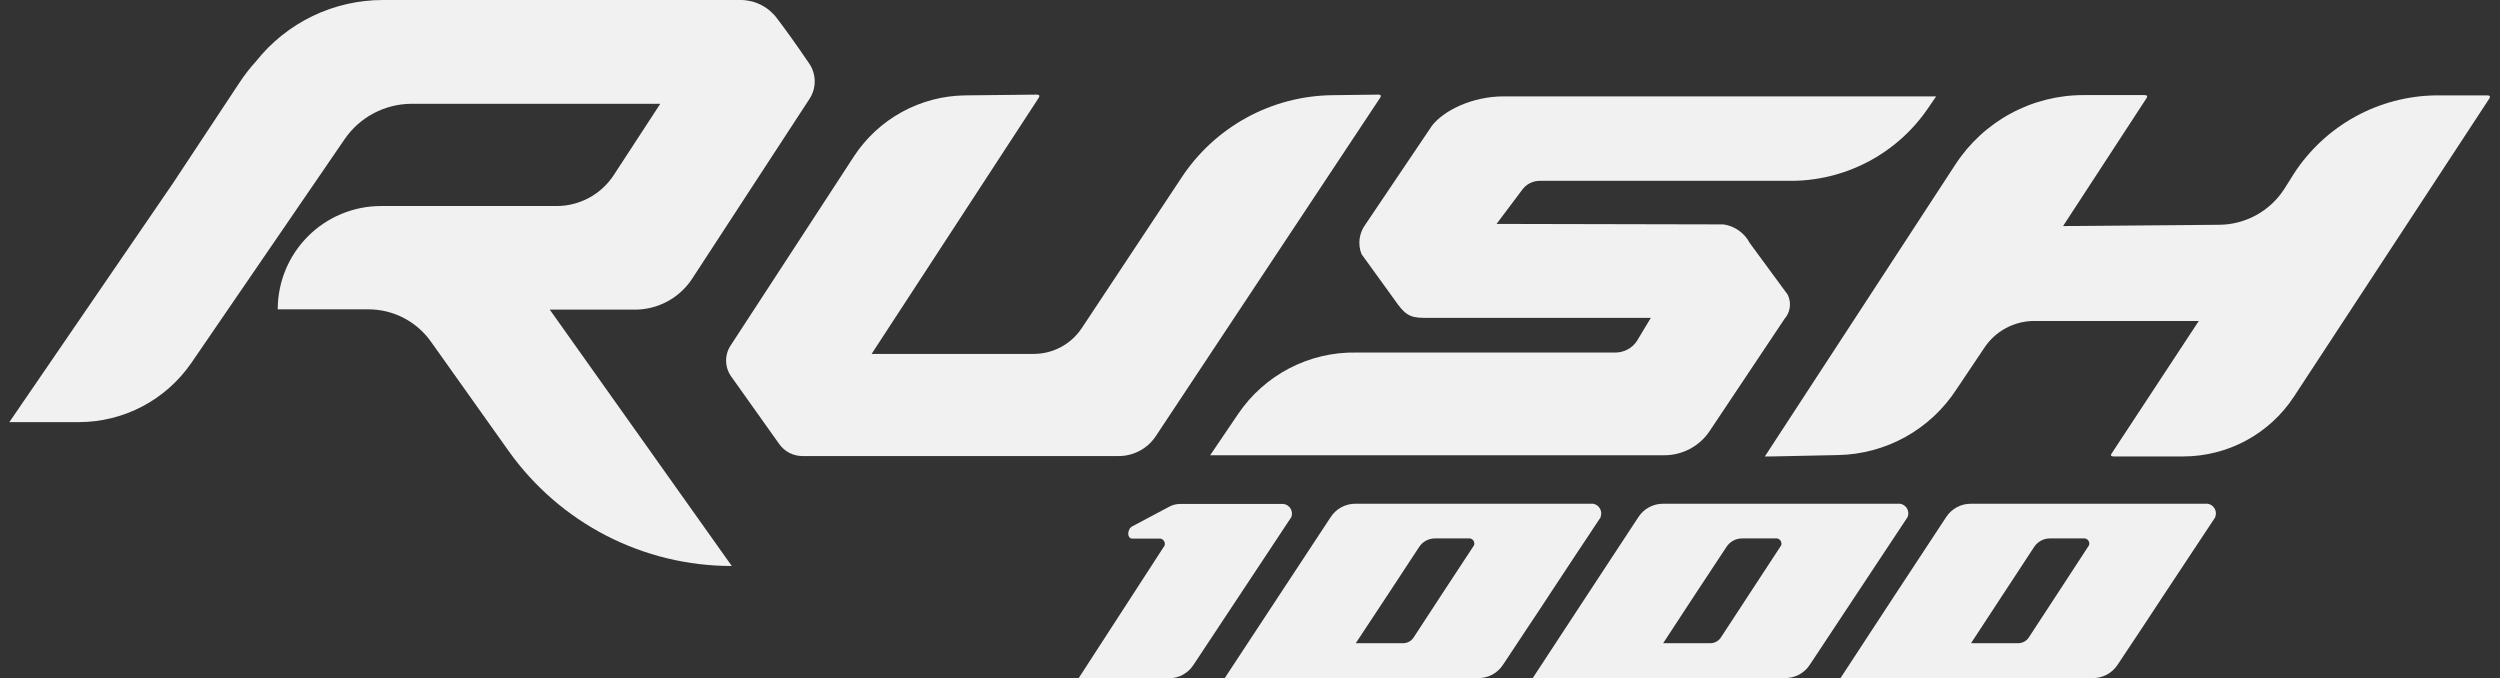 <svg width="129" height="35" viewBox="0 0 129 35" fill="none" xmlns="http://www.w3.org/2000/svg">
<rect x="0" y="0" width="129" height="35" fill="#333333" stroke="none"/>
<path d="M53.486 4.882C53.623 4.882 53.664 4.932 53.607 5.033L44.975 18.262H53.34C53.831 18.261 54.314 18.14 54.747 17.907C55.18 17.675 55.548 17.339 55.82 16.93L60.947 9.194C61.794 7.898 62.945 6.83 64.301 6.083C65.656 5.336 67.175 4.934 68.722 4.912L71.117 4.882C71.244 4.882 71.28 4.932 71.223 5.033L59.627 22.523C59.415 22.836 59.13 23.092 58.795 23.268C58.461 23.444 58.088 23.535 57.711 23.532H41.406C41.172 23.532 40.941 23.476 40.734 23.369C40.526 23.262 40.346 23.107 40.211 22.916L37.73 19.427C37.564 19.194 37.472 18.917 37.467 18.632C37.462 18.346 37.543 18.066 37.7 17.828L44.063 8.069C44.687 7.116 45.535 6.33 46.534 5.781C47.533 5.233 48.651 4.938 49.79 4.922L53.486 4.882Z" fill="#F1F1F1"/>
<path d="M110.659 4.907C110.787 4.907 110.822 4.957 110.765 5.058L106.454 11.665L114.496 11.599C115.166 11.596 115.825 11.427 116.413 11.105C117.001 10.784 117.5 10.321 117.864 9.758L118.368 8.957C119.164 7.733 120.249 6.724 121.528 6.02C122.807 5.316 124.239 4.939 125.699 4.922C127.136 4.922 128.336 4.922 128.336 4.922C128.473 4.922 128.514 4.972 128.457 5.073L118.368 20.465C117.746 21.414 116.898 22.193 115.9 22.732C114.901 23.27 113.785 23.552 112.651 23.552H109.066C108.928 23.552 108.893 23.501 108.96 23.4L113.457 16.562H104.972C104.456 16.561 103.949 16.69 103.495 16.936C103.042 17.181 102.657 17.536 102.376 17.969L100.949 20.097C100.285 21.116 99.382 21.957 98.319 22.547C97.255 23.136 96.064 23.457 94.848 23.481L91.465 23.552H91.41H91.067L100.898 8.487C101.617 7.384 102.601 6.477 103.76 5.852C104.919 5.226 106.216 4.902 107.533 4.907H110.659Z" fill="#F1F1F1"/>
<path d="M62.445 23.491L63.892 21.353C64.565 20.36 65.476 19.55 66.541 18.998C67.606 18.445 68.793 18.168 69.992 18.191H83.328C83.55 18.195 83.77 18.144 83.967 18.042C84.164 17.94 84.333 17.79 84.457 17.606L85.183 16.401H73.466C72.715 16.401 72.458 16.194 71.954 15.463L70.254 13.112C70.154 12.86 70.12 12.586 70.157 12.316C70.193 12.047 70.298 11.791 70.461 11.574L73.89 6.486C74.484 5.719 75.937 4.973 77.595 4.973H99.905L99.512 5.548C98.712 6.735 97.628 7.704 96.358 8.364C95.088 9.025 93.673 9.357 92.242 9.33H79.476C79.291 9.326 79.109 9.368 78.944 9.451C78.78 9.535 78.639 9.658 78.533 9.809L77.222 11.554L88.939 11.579C89.223 11.622 89.493 11.731 89.727 11.897C89.961 12.064 90.152 12.283 90.285 12.537L92.242 15.2C92.343 15.402 92.382 15.629 92.353 15.853C92.325 16.077 92.23 16.287 92.08 16.456L88.208 22.256C87.946 22.643 87.591 22.96 87.175 23.175C86.759 23.391 86.297 23.5 85.829 23.491H62.445Z" fill="#F1F1F1"/>
<path fill-rule="evenodd" clip-rule="evenodd" d="M82.602 26.679C81.765 27.95 80.918 29.2 80.081 30.486C79.244 31.772 78.402 33.008 77.56 34.294C77.42 34.512 77.227 34.691 76.998 34.813C76.769 34.934 76.513 34.995 76.254 34.99H63.196L65.924 30.844C66.831 29.459 67.742 28.076 68.656 26.694C68.795 26.476 68.987 26.296 69.215 26.174C69.443 26.051 69.698 25.989 69.957 25.993H82.209C82.282 26.006 82.352 26.036 82.413 26.079C82.474 26.123 82.525 26.18 82.561 26.246C82.597 26.311 82.618 26.384 82.623 26.459C82.627 26.534 82.615 26.609 82.587 26.679H82.602ZM75.861 27.783H74.056C73.892 27.78 73.731 27.819 73.586 27.896C73.441 27.973 73.319 28.085 73.229 28.222L71.596 30.708L69.957 33.19H72.382C72.494 33.192 72.605 33.166 72.704 33.113C72.803 33.06 72.887 32.982 72.947 32.887C73.464 32.093 73.982 31.302 74.5 30.512L76.058 28.141C76.072 28.105 76.077 28.066 76.075 28.027C76.072 27.988 76.061 27.951 76.042 27.917C76.024 27.883 75.998 27.853 75.966 27.83C75.935 27.807 75.899 27.791 75.861 27.783Z" fill="#F1F1F1"/>
<path fill-rule="evenodd" clip-rule="evenodd" d="M98.433 26.679L95.912 30.486L93.391 34.294C93.251 34.512 93.058 34.691 92.829 34.812C92.6 34.934 92.344 34.995 92.085 34.99H79.088L81.81 30.839C82.718 29.457 83.62 28.076 84.533 26.694C84.671 26.476 84.863 26.297 85.09 26.175C85.316 26.052 85.571 25.989 85.829 25.993H98.05C98.124 26.005 98.195 26.035 98.256 26.078C98.318 26.122 98.369 26.178 98.405 26.244C98.442 26.31 98.464 26.383 98.469 26.458C98.473 26.533 98.461 26.609 98.433 26.679ZM91.707 27.783H89.907C89.744 27.78 89.583 27.818 89.439 27.895C89.295 27.972 89.173 28.084 89.085 28.222C88.536 29.049 87.986 29.881 87.447 30.703C86.907 31.525 86.358 32.362 85.818 33.19H88.238C88.351 33.192 88.462 33.166 88.561 33.112C88.659 33.059 88.743 32.982 88.803 32.887L90.356 30.512L91.909 28.141C91.921 28.105 91.925 28.066 91.922 28.027C91.918 27.988 91.906 27.951 91.887 27.918C91.868 27.884 91.843 27.854 91.811 27.831C91.78 27.808 91.745 27.792 91.707 27.783Z" fill="#F1F1F1"/>
<path fill-rule="evenodd" clip-rule="evenodd" d="M114.314 26.679L111.794 30.486C110.96 31.757 110.12 33.026 109.273 34.294C109.133 34.511 108.941 34.69 108.713 34.811C108.485 34.933 108.23 34.995 107.972 34.99H94.969L97.687 30.839C98.594 29.457 99.504 28.076 100.414 26.694C100.553 26.476 100.744 26.297 100.971 26.175C101.198 26.052 101.452 25.989 101.71 25.993H113.921C113.995 26.005 114.066 26.035 114.128 26.078C114.189 26.122 114.24 26.178 114.277 26.244C114.314 26.31 114.335 26.383 114.34 26.458C114.345 26.533 114.333 26.609 114.304 26.679H114.314ZM107.584 27.783H105.789C105.625 27.78 105.463 27.819 105.319 27.896C105.174 27.973 105.051 28.085 104.962 28.222L103.334 30.703C102.794 31.535 102.244 32.362 101.705 33.19H104.125C104.237 33.191 104.348 33.164 104.447 33.111C104.545 33.058 104.629 32.981 104.69 32.887C105.204 32.093 105.722 31.302 106.243 30.512L107.79 28.141C107.804 28.104 107.81 28.065 107.807 28.025C107.804 27.986 107.792 27.948 107.772 27.913C107.752 27.879 107.725 27.849 107.692 27.827C107.66 27.805 107.623 27.79 107.584 27.783Z" fill="#F1F1F1"/>
<path fill-rule="evenodd" clip-rule="evenodd" d="M66.221 26.003H60.877C60.684 26.006 60.496 26.056 60.327 26.149L58.426 27.158C58.154 27.304 58.144 27.793 58.426 27.793H59.889C59.927 27.802 59.963 27.818 59.995 27.842C60.026 27.865 60.052 27.895 60.071 27.929C60.09 27.964 60.102 28.002 60.105 28.041C60.108 28.08 60.103 28.119 60.09 28.156L55.654 35H60.297C60.555 35.003 60.81 34.939 61.037 34.816C61.264 34.692 61.455 34.513 61.593 34.294L64.114 30.486L66.635 26.679C66.661 26.607 66.671 26.531 66.663 26.455C66.656 26.379 66.632 26.305 66.592 26.241C66.552 26.175 66.498 26.12 66.434 26.079C66.37 26.038 66.297 26.012 66.221 26.003Z" fill="#F1F1F1"/>
<path d="M41.759 3.283C41.073 2.274 40.493 1.468 40.075 0.923C39.856 0.636 39.574 0.403 39.25 0.243C38.926 0.082 38.57 -0.001 38.209 3.59648e-06H19.766C18.506 -0.001 17.262 0.283 16.127 0.83C14.992 1.378 13.996 2.175 13.212 3.162C12.886 3.521 12.589 3.906 12.325 4.312L8.886 9.512L0.482 21.782H4.076C5.218 21.779 6.342 21.5 7.352 20.968C8.361 20.435 9.227 19.666 9.874 18.726L17.79 7.171C18.175 6.612 18.69 6.155 19.291 5.839C19.891 5.523 20.56 5.357 21.239 5.356H34.07L31.675 9.027C31.354 9.52 30.916 9.925 30.399 10.205C29.882 10.485 29.303 10.632 28.715 10.631H19.64C18.23 10.636 16.88 11.2 15.885 12.2C14.89 13.199 14.331 14.552 14.331 15.962H16.983H19.03C19.663 15.965 20.286 16.12 20.847 16.414C21.407 16.708 21.889 17.133 22.252 17.651L26.24 23.264C27.546 25.103 29.274 26.602 31.278 27.636C33.283 28.669 35.505 29.207 37.76 29.205L28.368 15.977H32.749C33.34 15.979 33.922 15.833 34.441 15.552C34.961 15.271 35.402 14.864 35.724 14.368L38.537 10.056L41.779 5.089C41.952 4.819 42.042 4.504 42.039 4.183C42.035 3.862 41.938 3.549 41.759 3.283Z" fill="#F1F1F1"/>
</svg>
